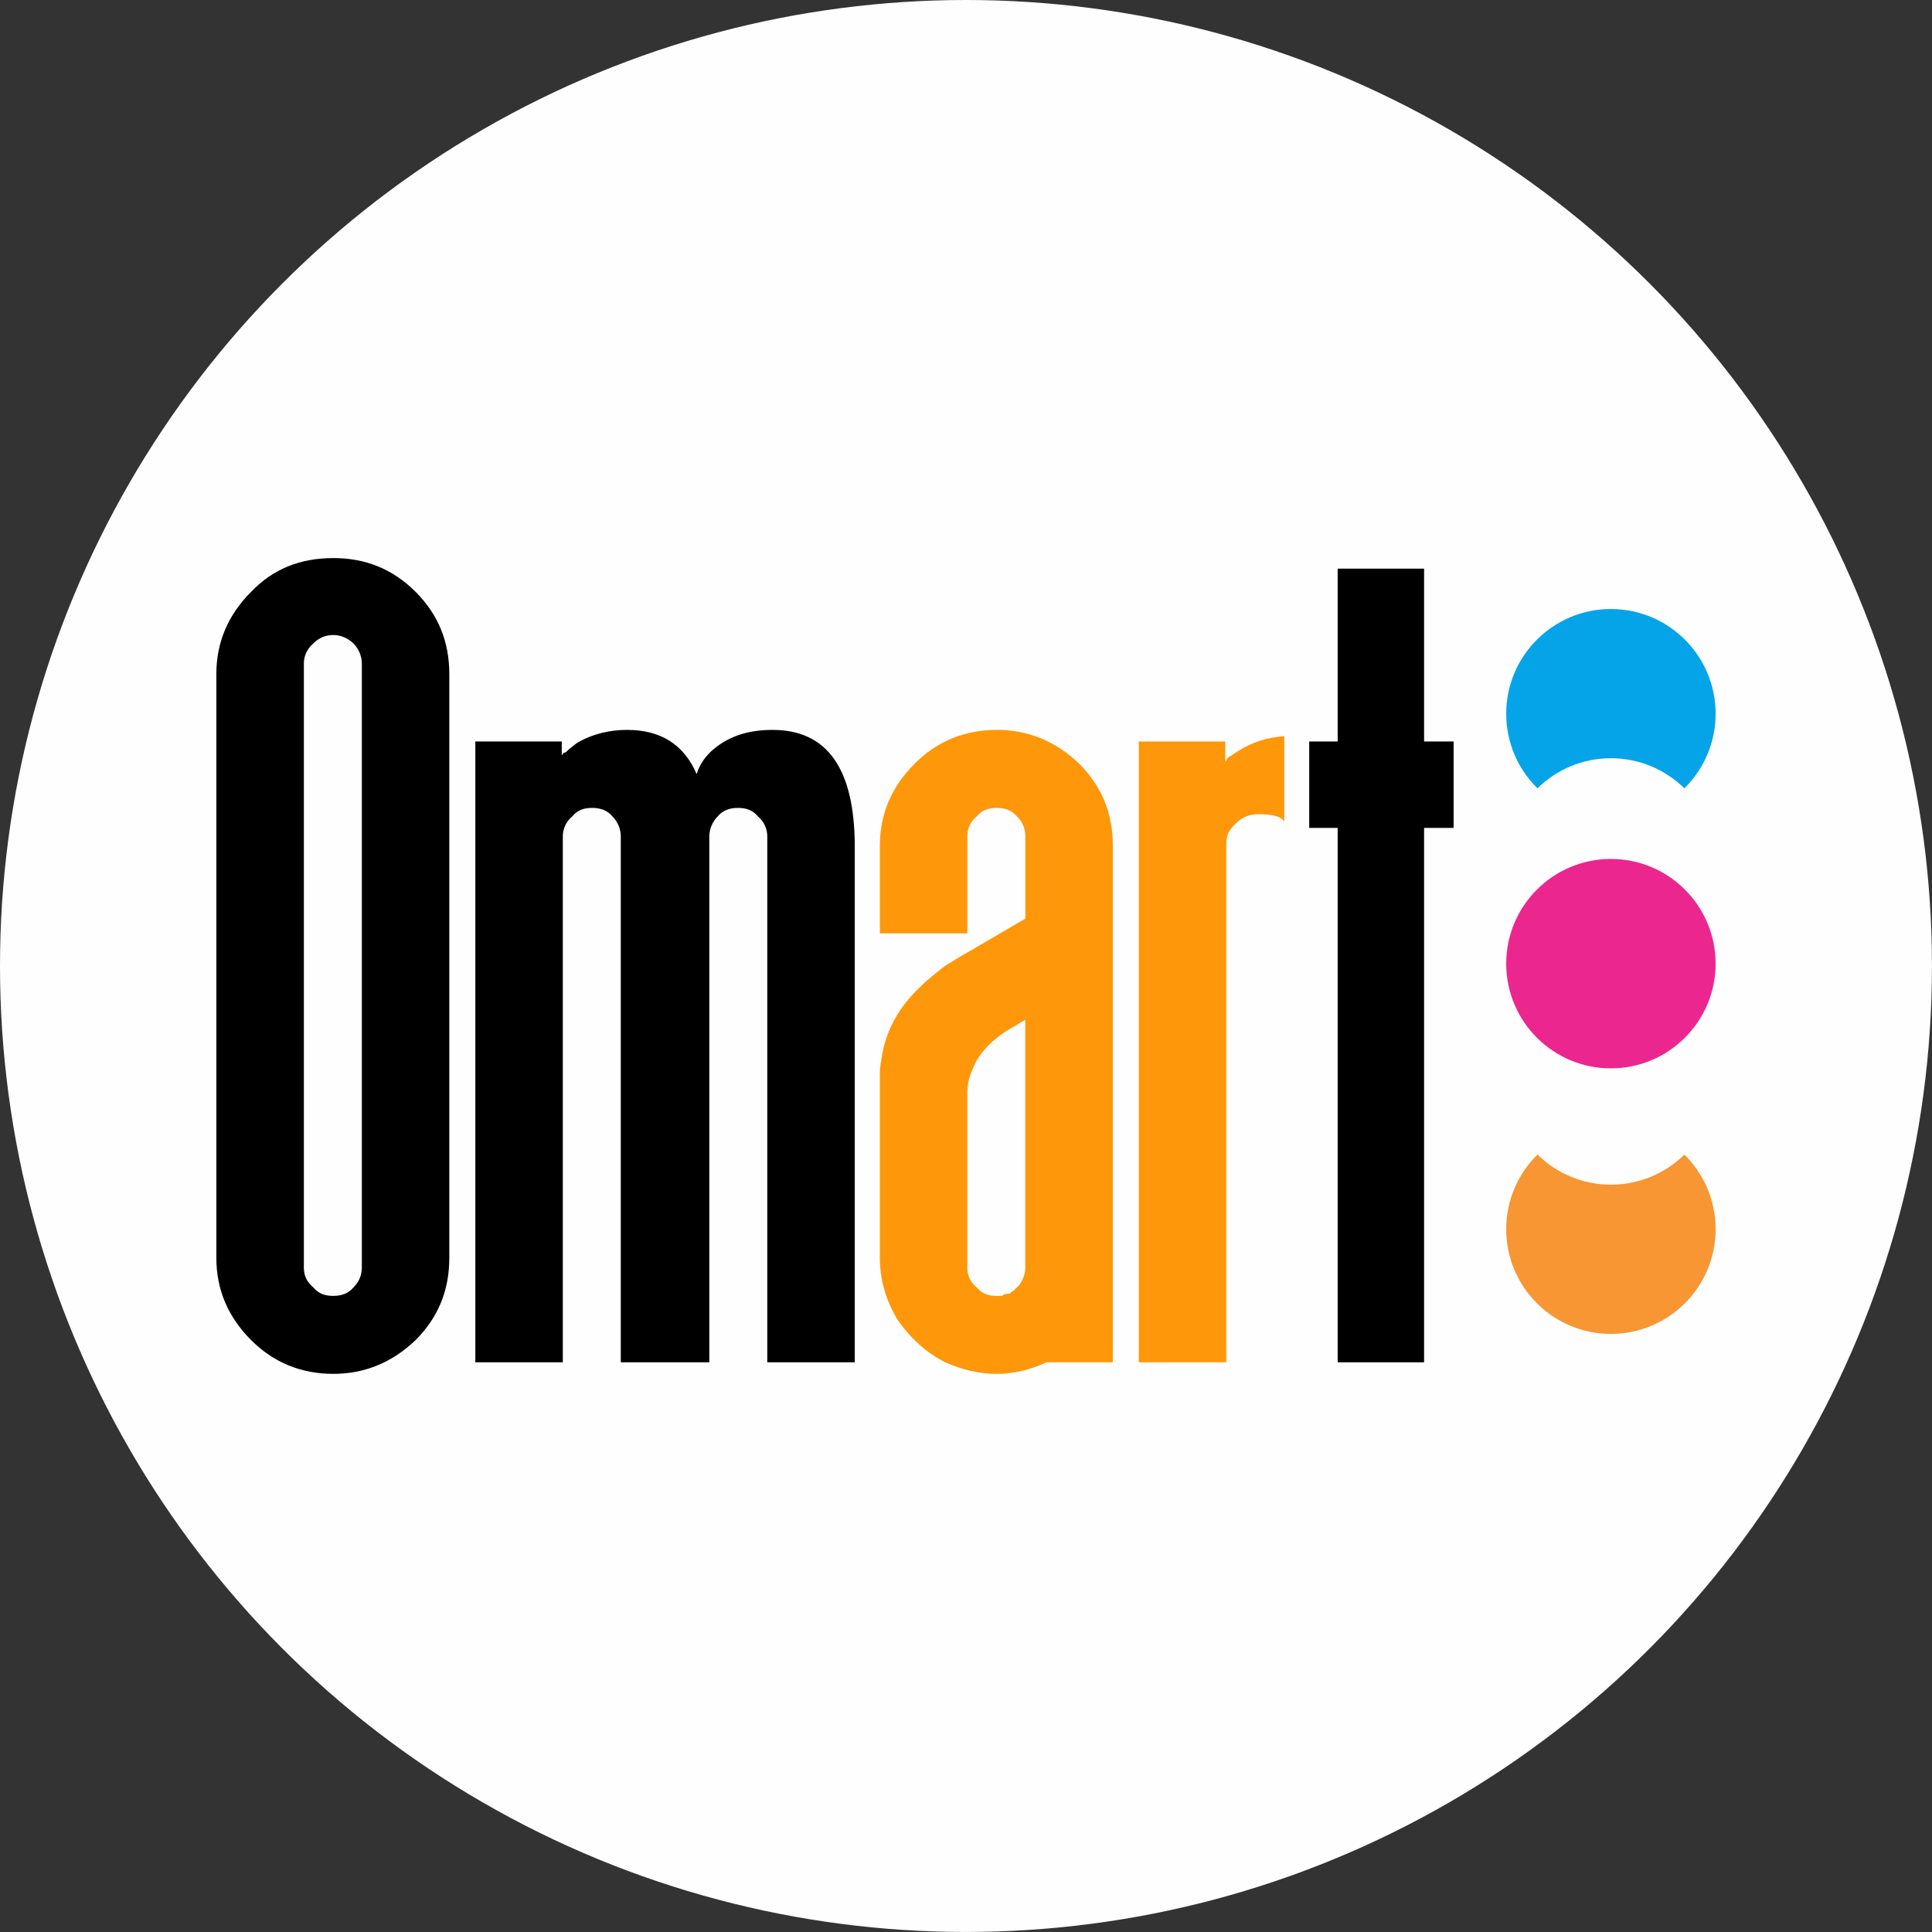 <?xml version="1.0" encoding="UTF-8"?>
<!DOCTYPE svg PUBLIC "-//W3C//DTD SVG 1.1//EN" "http://www.w3.org/Graphics/SVG/1.1/DTD/svg11.dtd">
<!-- Creator: CorelDRAW -->
<svg xmlns="http://www.w3.org/2000/svg" xml:space="preserve" width="0.646in" height="0.646in" version="1.1" style="shape-rendering:geometricPrecision; text-rendering:geometricPrecision; image-rendering:optimizeQuality; fill-rule:evenodd; clip-rule:evenodd"
viewBox="0 0 640.27 640.27"
 xmlns:xlink="http://www.w3.org/1999/xlink"
 xmlns:xodm="http://www.corel.com/coreldraw/odm/2003">
 <rect x="0" y="0" width="640.27" height="640.27" fill="#333333" stroke="none"/>
 <defs>
  <style type="text/css">
   <![CDATA[
    .fil0 {fill:#FEFEFE}
    .fil5 {fill:#F79633}
    .fil4 {fill:#EC268F}
    .fil3 {fill:#05A4E8}
    .fil1 {fill:black;fill-rule:nonzero}
    .fil2 {fill:#FF970A;fill-rule:nonzero}
   ]]>
  </style>
 </defs>
 <g id="Layer_x0020_1">
  <circle class="fil0" cx="320.13" cy="320.13" r="320.13"/>
  <g id="_1511236819104">
   <path class="fil1" d="M100.7 219.88c0,-2.44 1.05,-4.89 3.14,-6.64 1.75,-1.75 3.84,-2.79 6.64,-2.79 2.44,0 4.89,1.05 6.64,2.79 1.75,1.74 2.79,4.19 2.79,6.64l0 200.15c0,2.79 -1.05,4.89 -2.79,6.64 -1.74,2.1 -4.19,2.79 -6.64,2.79 -2.79,0 -4.89,-0.7 -6.64,-2.79 -2.1,-1.75 -3.14,-3.84 -3.14,-6.64l0 -200.15zm9.78 -34.93c-10.83,0 -19.91,3.49 -27.25,11.18 -7.69,7.69 -11.53,16.76 -11.53,27.24l0 193.51c0,10.48 3.84,19.56 11.53,27.24 7.34,7.34 16.42,11.18 27.25,11.18 10.48,0 19.56,-3.84 27.24,-11.18 7.69,-7.69 11.18,-16.76 11.18,-27.24l0 -193.51c0,-10.48 -3.49,-19.56 -11.18,-27.24 -7.69,-7.69 -16.76,-11.18 -27.24,-11.18z"/>
   <path class="fil1" d="M186.17 250.27l0 -4.54 -28.64 0 0 205.74 28.99 0 0 -174.3c0,-2.44 1.05,-4.89 3.14,-6.64 1.75,-2.1 3.84,-2.79 6.64,-2.79 2.45,0 4.89,0.7 6.64,2.79 1.74,1.74 2.79,4.19 2.79,6.64l0 174.3 29.34 0 0 -174.3c0,-2.44 1.05,-4.89 2.79,-6.64 1.75,-2.1 4.19,-2.79 6.64,-2.79 2.8,0 4.89,0.7 6.64,2.79 2.1,1.74 3.14,4.19 3.14,6.64l0 174.3 28.99 0 0 -170.81c0,-25.85 -9.08,-38.77 -27.24,-38.77 -8.73,0 -15.37,2.45 -20.61,7.34 -2.45,2.44 -3.84,4.89 -4.54,7.33 -4.19,-9.78 -11.88,-14.67 -23.05,-14.67 -5.94,0 -11.53,1.4 -16.42,4.19 -1.4,1.05 -2.8,2.1 -3.84,3.15 -0.7,0.35 -1.05,0.35 -1.05,0.7l-0.35 0.35z"/>
   <polygon class="fil1" points="481.73,245.73 471.95,245.73 471.95,188.45 443.31,188.45 443.31,245.73 433.88,245.73 433.88,274.37 443.31,274.37 443.31,451.47 471.95,451.47 471.95,274.37 481.73,274.37 "/>
   <path class="fil2" d="M339.45 422.48c-0.35,1.4 -1.05,2.44 -1.75,3.49l-0.35 0.35 -0.7 0.7 -0.7 0.7 -0.7 0.35 -0.7 0.7 -1.05 0 -1.05 0.35 -0.35 0.35 -1.74 0c-2.79,0 -4.89,-0.7 -6.64,-2.79 -2.1,-1.75 -3.15,-3.84 -3.15,-6.64l0 -57.98c0,-2.1 0.35,-4.54 1.75,-7.69 2.09,-5.59 6.98,-10.48 13.97,-14.32l1.75 -1.05 1.74 -1.05 0 82.09c0,0.7 0,1.4 -0.35,2.45zm-9.08 -180.59c-10.83,0 -19.91,3.84 -27.25,11.18 -7.69,7.69 -11.53,16.77 -11.53,27.25l0 28.99 28.99 0 0 -32.14c0,-2.79 1.05,-4.89 3.15,-6.64 1.74,-2.1 3.84,-2.79 6.64,-2.79 2.44,0 4.89,0.7 6.64,2.79 1.75,1.74 2.79,3.84 2.79,6.64l0 27.25 -18.51 10.83c-3.84,2.1 -6.29,3.84 -7.69,4.54 -3.14,2.44 -6.29,4.89 -8.73,7.33 -6.99,6.64 -11.18,14.32 -12.58,22.7 -0.35,2.1 -0.7,3.84 -0.7,5.59l0 61.48c0,7.33 2.1,14.32 5.94,20.61 4.19,5.94 9.43,10.83 15.72,13.97 5.59,2.44 11.17,3.84 17.12,3.84 5.59,0 11.18,-1.4 16.42,-3.84l22.01 0 0 -171.16c0,-10.48 -3.49,-19.56 -11.18,-27.25 -7.69,-7.33 -16.76,-11.18 -27.24,-11.18z"/>
   <path class="fil2" d="M417.23 269.84c4.54,0 7.33,0.7 8.38,2.44l0 -28.29c-5.24,0.35 -10.13,1.75 -14.67,4.54 -1.4,0.7 -2.44,1.74 -3.84,2.44 -0.35,0.35 -0.7,0.7 -0.7,1.05 -0.35,0.35 -0.35,0.35 -0.35,0.35l0 -6.64 -28.64 0 0 205.74 28.99 0 0 -172.21c0,-2.79 1.4,-4.89 3.49,-6.64 2.1,-2.1 4.54,-2.79 7.33,-2.79z"/>
   <path class="fil3" d="M499.16 236.53c0,9.68 3.97,18.43 10.36,24.73 6.26,-6.17 14.86,-9.98 24.34,-9.98 9.48,0 18.08,3.81 24.34,9.98 6.39,-6.3 10.36,-15.05 10.36,-24.73 0,-19.16 -15.54,-34.7 -34.7,-34.7 -19.16,0 -34.7,15.54 -34.7,34.7z"/>
   <path class="fil4" d="M499.16 319.36c0,19.16 15.54,34.7 34.7,34.7 19.16,0 34.7,-15.54 34.7,-34.7 0,-19.16 -15.54,-34.7 -34.7,-34.7 -19.16,0 -34.7,15.54 -34.7,34.7z"/>
   <path class="fil5" d="M499.16 407.36c0,-9.68 3.97,-18.43 10.36,-24.73 6.26,6.17 14.86,9.98 24.34,9.98 9.48,0 18.08,-3.81 24.34,-9.98 6.39,6.3 10.36,15.05 10.36,24.73 0,19.16 -15.54,34.7 -34.7,34.7 -19.16,0 -34.7,-15.54 -34.7,-34.7z"/>
  </g>
 </g>
</svg>
